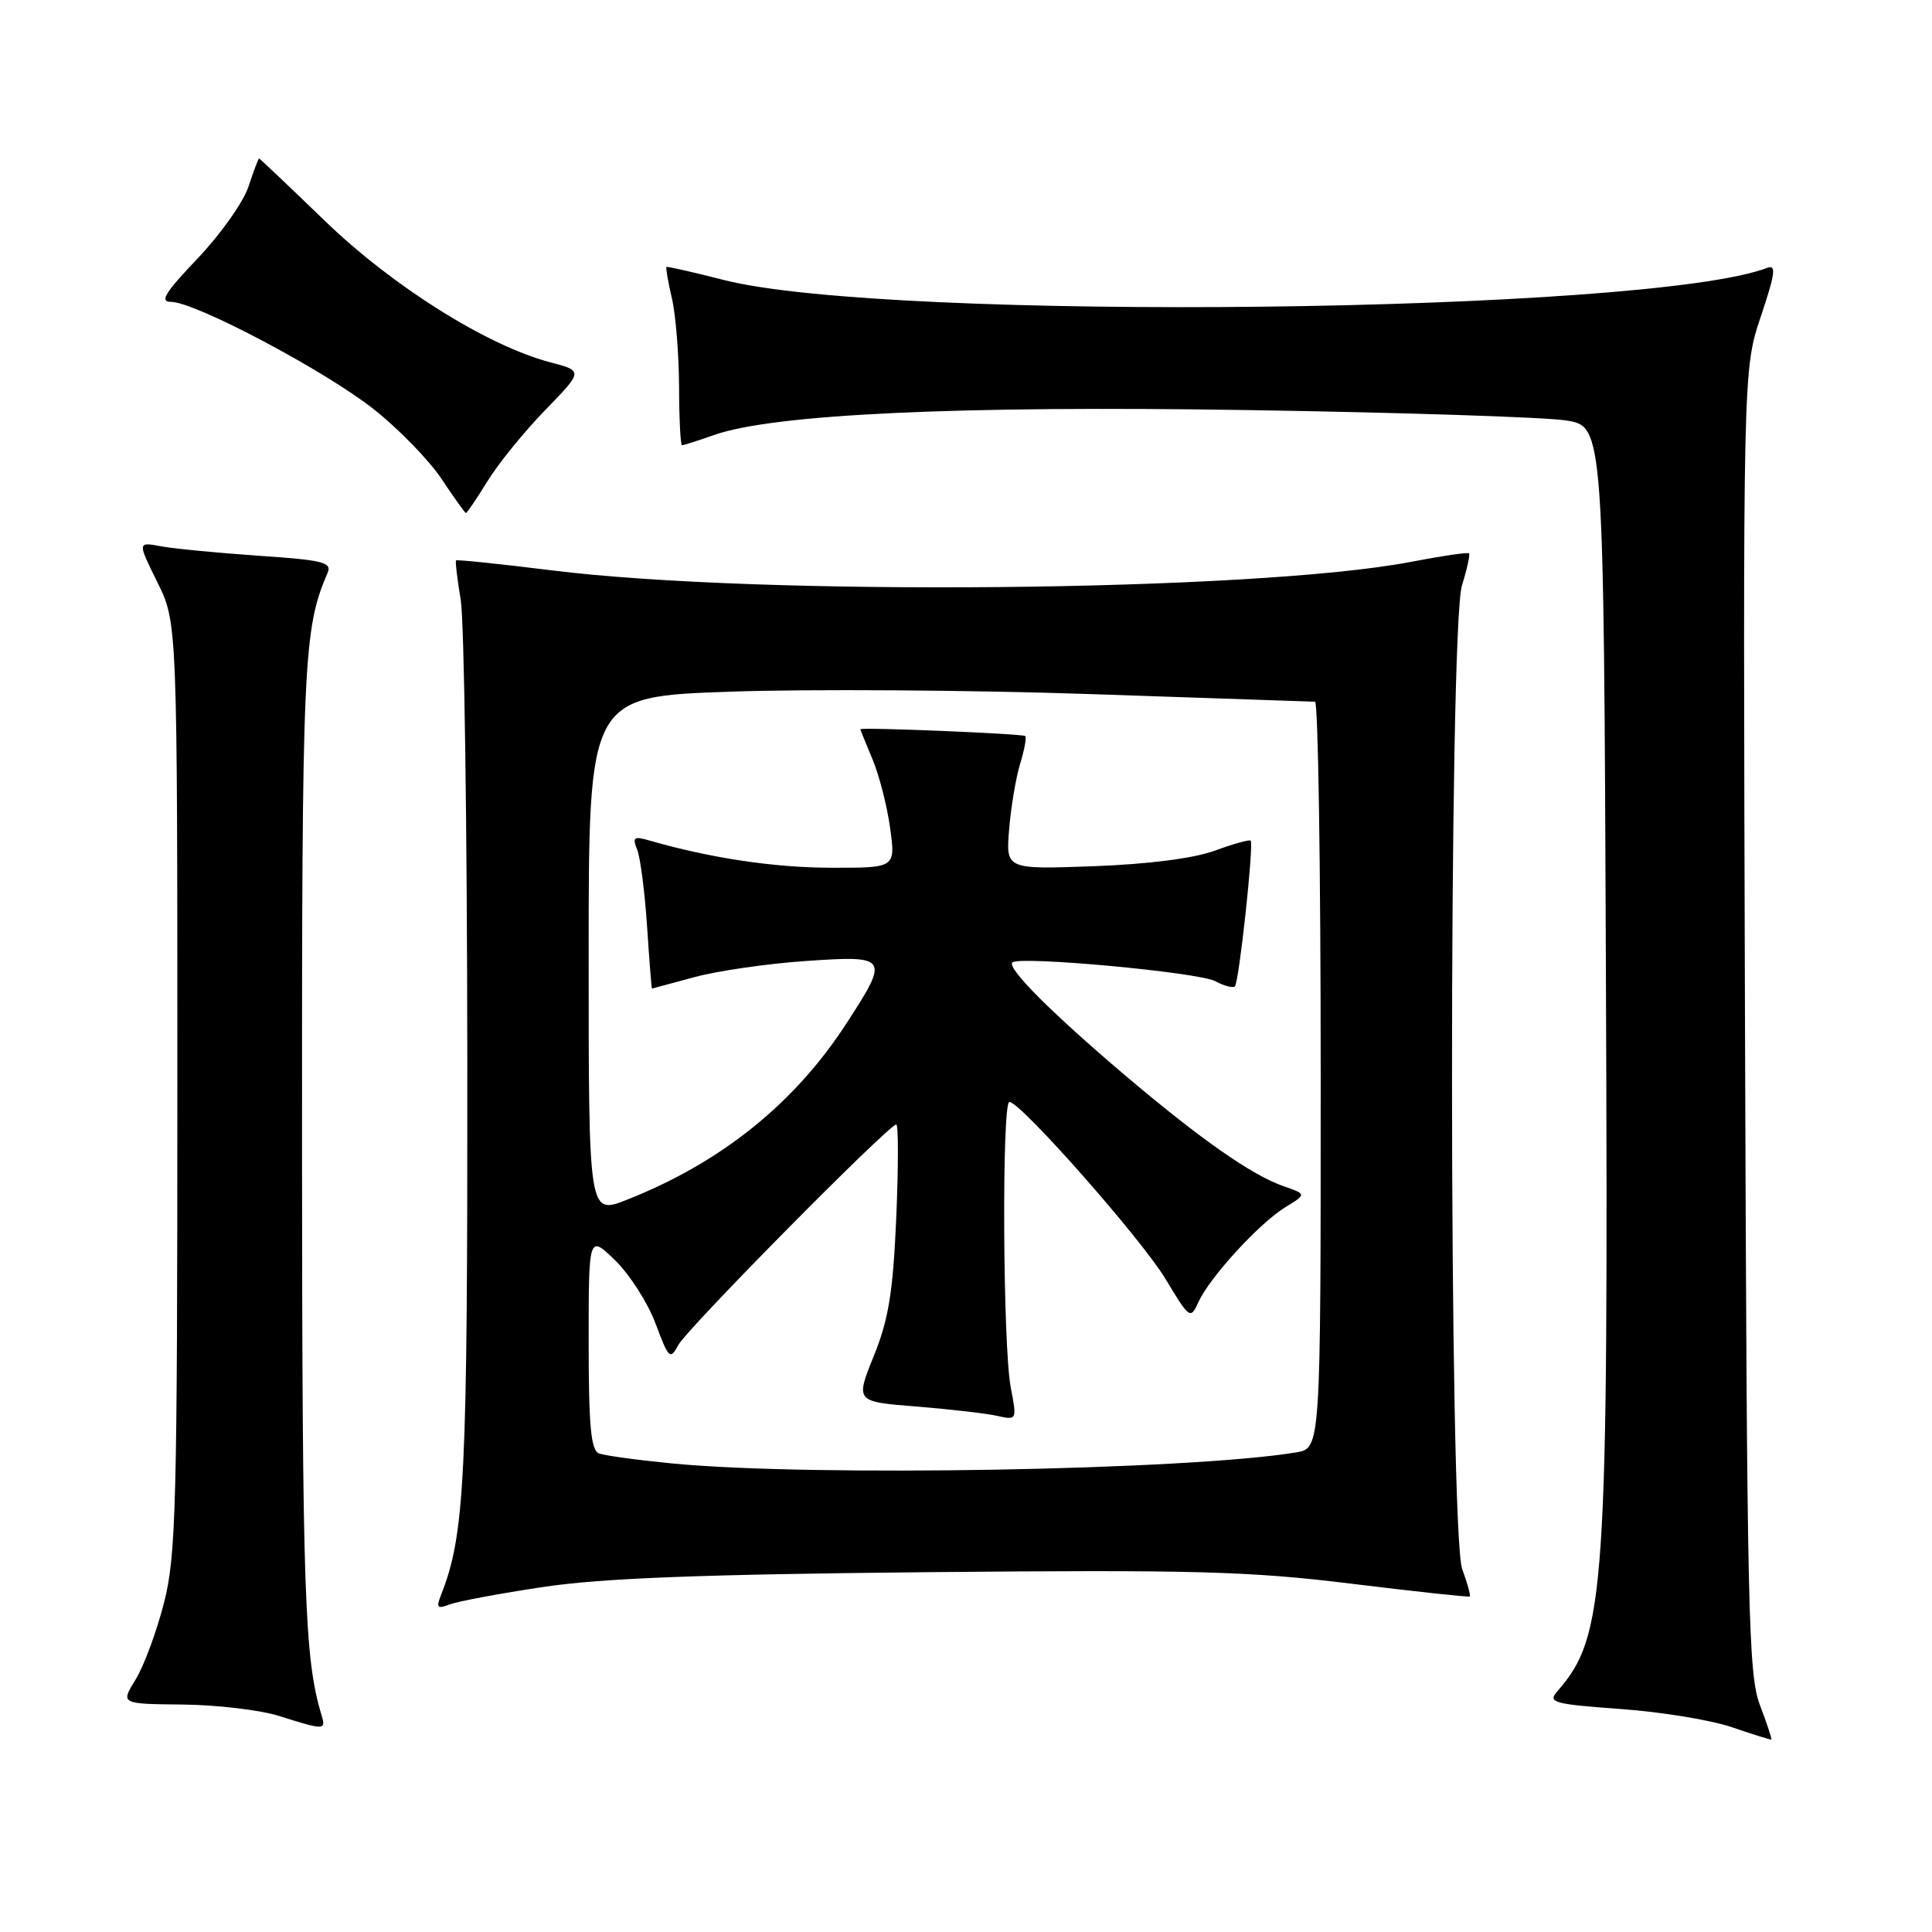 <?xml version="1.0" encoding="UTF-8" standalone="no"?>
<!DOCTYPE svg PUBLIC "-//W3C//DTD SVG 1.1//EN" "http://www.w3.org/Graphics/SVG/1.1/DTD/svg11.dtd" >
<svg xmlns="http://www.w3.org/2000/svg" xmlns:xlink="http://www.w3.org/1999/xlink" version="1.1" viewBox="0 0 256 256">
 <g >
 <path fill="currentColor"
d=" M 233.21 225.96 C 231.65 221.90 231.48 213.72 231.22 135.26 C 230.95 49.02 230.95 49.02 233.31 41.96 C 235.22 36.28 235.39 35.02 234.17 35.49 C 218.51 41.50 117.73 42.67 95.91 37.10 C 91.84 36.06 88.41 35.28 88.31 35.38 C 88.20 35.48 88.52 37.34 89.03 39.53 C 89.54 41.71 89.96 46.99 89.98 51.25 C 89.99 55.51 90.17 59.00 90.37 59.00 C 90.58 59.00 92.49 58.39 94.62 57.64 C 102.48 54.87 126.97 53.73 165.50 54.34 C 185.85 54.66 204.75 55.28 207.50 55.71 C 212.50 56.50 212.50 56.50 212.79 128.50 C 213.13 211.25 212.75 216.79 206.34 224.12 C 205.06 225.59 205.81 225.80 214.71 226.45 C 220.10 226.83 226.75 227.92 229.50 228.87 C 232.25 229.81 234.59 230.54 234.71 230.50 C 234.82 230.46 234.14 228.41 233.21 225.96 Z  M 42.60 227.25 C 40.34 219.77 40.05 211.24 40.02 151.97 C 40.00 87.51 40.18 83.38 43.41 75.90 C 44.01 74.51 42.77 74.21 34.30 73.64 C 28.91 73.27 23.08 72.71 21.35 72.39 C 18.21 71.80 18.21 71.80 20.85 77.15 C 23.50 82.50 23.50 82.50 23.50 144.00 C 23.50 199.65 23.33 206.16 21.72 212.42 C 20.75 216.23 19.05 220.80 17.96 222.56 C 15.97 225.78 15.97 225.78 24.24 225.86 C 28.78 225.91 34.52 226.59 37.00 227.38 C 43.01 229.28 43.22 229.27 42.60 227.25 Z  M 72.00 210.28 C 79.79 209.11 92.95 208.61 123.00 208.32 C 158.27 207.99 165.50 208.19 179.00 209.84 C 187.53 210.89 194.61 211.65 194.75 211.54 C 194.89 211.42 194.44 209.79 193.75 207.91 C 191.97 203.06 191.94 83.30 193.72 77.56 C 194.40 75.39 194.81 73.48 194.65 73.32 C 194.49 73.16 191.00 73.67 186.90 74.46 C 166.35 78.39 100.76 79.03 73.07 75.57 C 66.24 74.72 60.55 74.13 60.43 74.26 C 60.31 74.39 60.59 76.75 61.05 79.50 C 61.51 82.25 61.90 109.70 61.92 140.50 C 61.96 196.10 61.61 203.33 58.41 211.42 C 57.78 213.03 57.97 213.22 59.58 212.60 C 60.63 212.19 66.22 211.14 72.00 210.28 Z  M 64.60 63.75 C 66.04 61.41 69.49 57.17 72.25 54.33 C 77.28 49.15 77.28 49.15 72.89 48.00 C 64.54 45.80 52.01 37.93 43.03 29.25 C 38.34 24.72 34.42 21.00 34.33 21.00 C 34.23 21.00 33.60 22.68 32.92 24.74 C 32.24 26.79 29.21 31.07 26.19 34.24 C 21.87 38.77 21.11 40.00 22.66 40.00 C 25.85 40.00 43.05 49.11 49.52 54.22 C 52.81 56.82 56.85 60.97 58.50 63.45 C 60.15 65.93 61.61 67.97 61.74 67.98 C 61.87 67.99 63.16 66.09 64.60 63.75 Z  M 89.12 193.92 C 84.50 193.47 80.12 192.87 79.37 192.59 C 78.30 192.18 78.00 188.93 78.00 177.84 C 78.00 163.61 78.00 163.61 81.51 167.00 C 83.43 168.87 85.85 172.65 86.87 175.39 C 88.61 180.05 88.80 180.23 89.89 178.21 C 91.05 176.04 117.78 149.00 118.76 149.00 C 119.05 149.00 119.05 154.54 118.76 161.32 C 118.33 171.22 117.75 174.82 115.78 179.68 C 113.34 185.73 113.34 185.73 121.42 186.37 C 125.86 186.73 130.68 187.28 132.13 187.61 C 134.75 188.19 134.76 188.17 133.93 183.84 C 132.88 178.43 132.73 145.99 133.75 146.01 C 135.26 146.04 151.24 164.16 154.43 169.46 C 157.64 174.78 157.74 174.86 158.81 172.51 C 160.31 169.23 166.88 162.06 170.32 159.96 C 173.13 158.24 173.13 158.24 170.08 157.18 C 165.86 155.71 159.02 150.92 149.00 142.42 C 139.35 134.23 133.40 128.27 134.14 127.53 C 135.04 126.63 158.81 128.83 161.02 130.01 C 162.20 130.64 163.38 130.95 163.63 130.70 C 164.18 130.16 166.16 111.82 165.72 111.39 C 165.56 111.22 163.41 111.82 160.96 112.72 C 158.18 113.74 152.13 114.51 144.89 114.78 C 133.27 115.20 133.27 115.20 133.72 109.85 C 133.96 106.91 134.62 103.01 135.18 101.18 C 135.74 99.36 136.04 97.71 135.85 97.53 C 135.53 97.22 114.00 96.33 114.00 96.63 C 114.00 96.70 114.73 98.50 115.62 100.63 C 116.51 102.76 117.56 106.86 117.95 109.75 C 118.67 115.00 118.67 115.00 110.08 114.98 C 102.57 114.97 94.09 113.69 86.08 111.38 C 83.99 110.77 83.77 110.93 84.43 112.59 C 84.85 113.64 85.44 118.21 85.74 122.75 C 86.04 127.29 86.33 130.99 86.39 130.99 C 86.45 130.98 88.97 130.30 92.00 129.48 C 95.03 128.65 101.66 127.69 106.75 127.34 C 117.73 126.58 117.88 126.80 112.17 135.59 C 105.27 146.24 95.53 154.06 83.05 158.98 C 78.00 160.97 78.00 160.97 78.00 126.64 C 78.00 92.30 78.00 92.30 96.75 91.65 C 107.06 91.29 128.55 91.43 144.50 91.97 C 160.45 92.51 173.84 92.96 174.25 92.98 C 174.66 92.99 175.00 115.25 175.00 142.45 C 175.00 191.91 175.00 191.91 171.75 192.45 C 157.43 194.81 107.60 195.70 89.12 193.92 Z "/>
</g>
</svg>